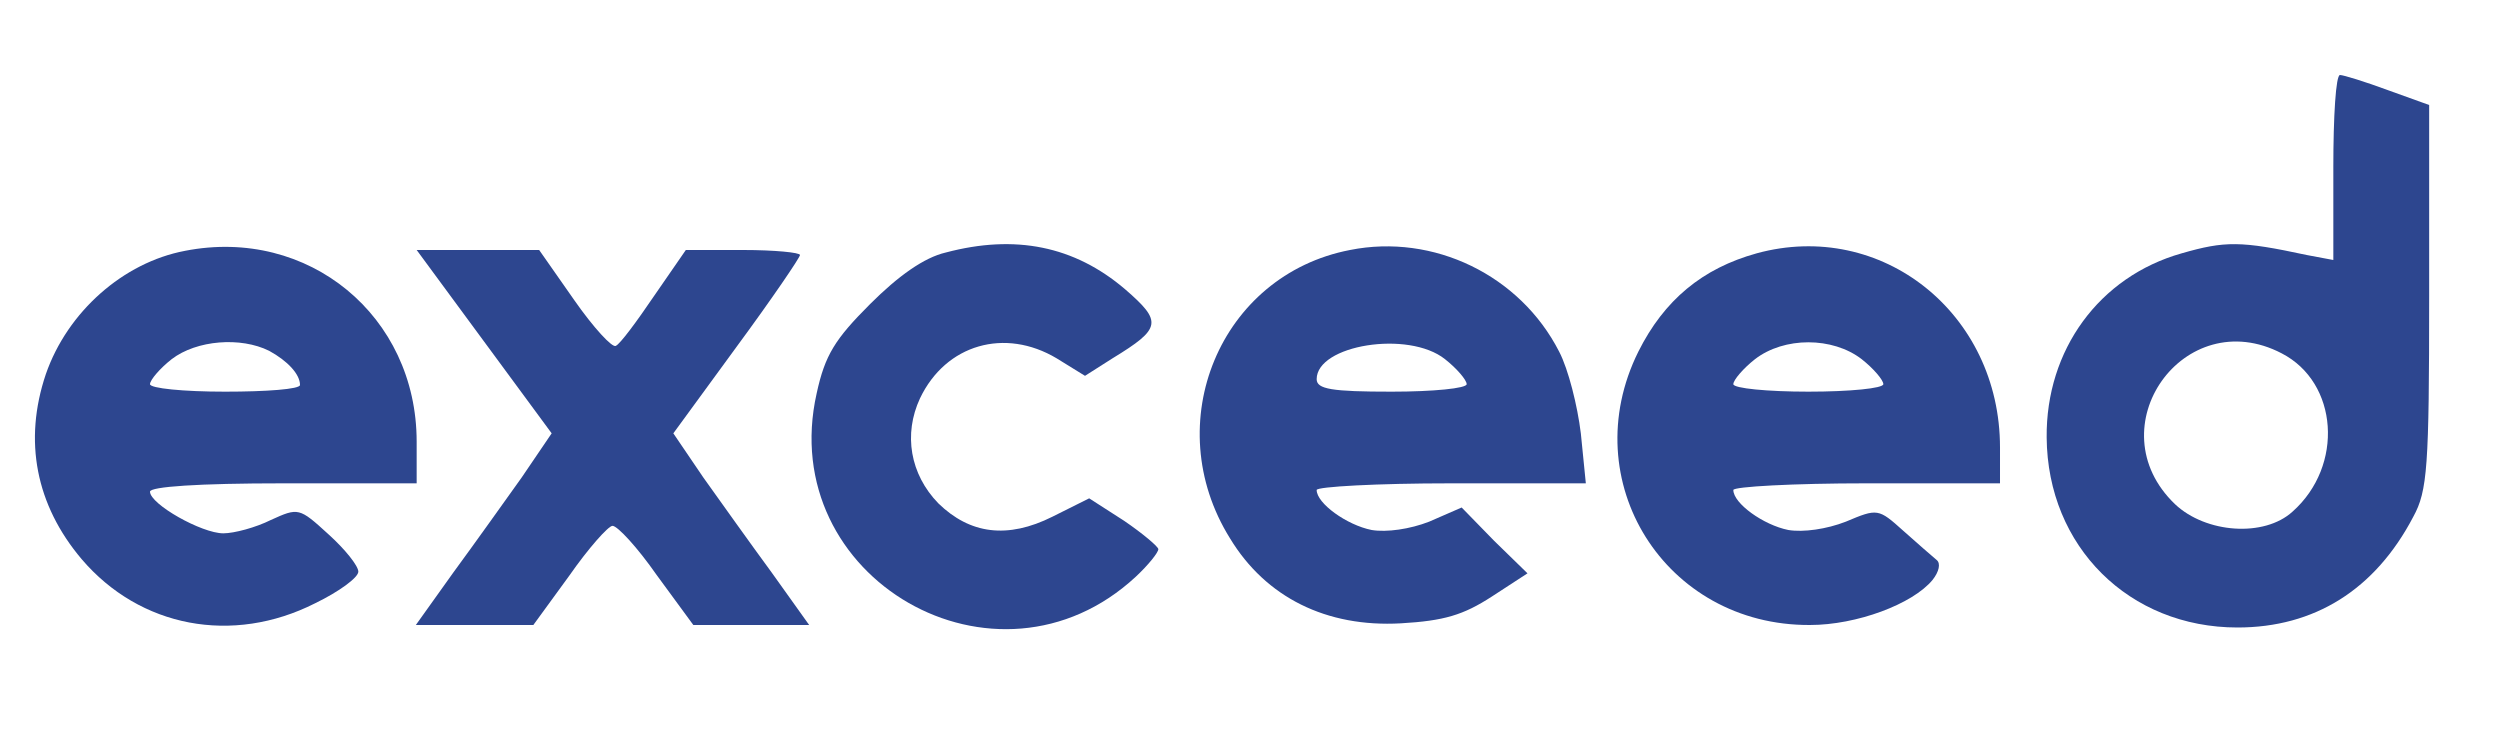 <?xml version="1.0" standalone="no"?>
<!DOCTYPE svg PUBLIC "-//W3C//DTD SVG 20010904//EN"
 "http://www.w3.org/TR/2001/REC-SVG-20010904/DTD/svg10.dtd">
<svg version="1.0" xmlns="http://www.w3.org/2000/svg"
 width="300pt" height="89pt" viewBox="0 0 300 89"
 preserveAspectRatio="xMidYMid meet">
<g transform="translate(0,89) scale(0.1,-0.1)"
fill="#2d468f" stroke="none">
<path d="M2800 689 l0 -111 -32 6 c-79 17 -98 17 -150 2 -99 -28 -163 -116
-162 -221 1 -131 99 -228 229 -228 92 0 165 45 211 133 17 31 19 60 19 264 l0
230 -50 18 c-27 10 -53 18 -57 18 -5 0 -8 -50 -8 -111z m-62 -223 c68 -35 75
-135 13 -190 -34 -31 -104 -26 -141 9 -96 92 11 242 128 181z"/>
<path d="M222 589 c-74 -14 -141 -73 -167 -148 -27 -80 -12 -157 43 -222 70
-82 181 -103 280 -53 29 14 52 31 52 38 0 7 -16 27 -36 45 -35 32 -36 32 -69
17 -18 -9 -44 -16 -57 -16 -26 0 -88 35 -88 50 0 6 58 10 160 10 l160 0 0 50
c0 151 -130 258 -278 229z m101 -120 c22 -12 37 -28 37 -41 0 -5 -40 -8 -90
-8 -50 0 -90 4 -90 9 0 5 12 19 26 30 30 23 83 27 117 10z"/>
<path d="M1135 587 c-26 -6 -57 -28 -91 -62 -42 -42 -54 -61 -64 -107 -50
-222 216 -375 383 -220 15 14 27 29 27 33 0 3 -19 19 -41 34 l-42 27 -44 -22
c-54 -27 -99 -21 -137 16 -34 35 -42 83 -22 126 31 65 102 85 164 48 l34 -21
33 21 c59 36 60 44 15 83 -61 52 -132 66 -215 44z"/>
<path d="M1620 590 c-156 -30 -230 -208 -144 -346 43 -71 116 -107 205 -102
52 3 75 10 109 32 l43 28 -40 39 -39 40 -39 -17 c-23 -9 -51 -13 -69 -10 -30
6 -66 32 -66 48 0 4 73 8 161 8 l162 0 -6 60 c-4 33 -15 77 -26 98 -47 92
-151 142 -251 122z m114 -131 c14 -11 26 -25 26 -30 0 -5 -40 -9 -90 -9 -72 0
-90 3 -90 15 0 41 110 59 154 24z"/>
<path d="M2108 586 c-65 -18 -111 -56 -142 -118 -77 -155 32 -329 206 -328 56
0 123 25 147 54 8 10 10 20 5 24 -5 4 -23 20 -40 35 -30 27 -31 27 -69 11 -23
-9 -51 -13 -69 -10 -30 6 -66 32 -66 48 0 4 72 8 160 8 l160 0 0 43 c0 161
-142 274 -292 233z m126 -127 c14 -11 26 -25 26 -30 0 -5 -40 -9 -90 -9 -49 0
-90 4 -90 9 0 5 12 19 26 30 35 27 93 27 128 0z"/>
<path d="M581 480 l81 -110 -36 -53 c-20 -28 -57 -80 -82 -114 l-45 -63 71 0
70 0 43 59 c23 33 47 60 52 60 6 0 30 -26 53 -59 l44 -60 69 0 70 0 -45 63
c-25 34 -62 86 -82 114 l-36 53 76 104 c42 57 76 107 76 110 0 3 -31 6 -68 6
l-69 0 -38 -55 c-21 -31 -41 -58 -46 -60 -4 -3 -27 22 -50 55 l-42 60 -73 0
-74 0 81 -110z"/>
</g>
</svg>
